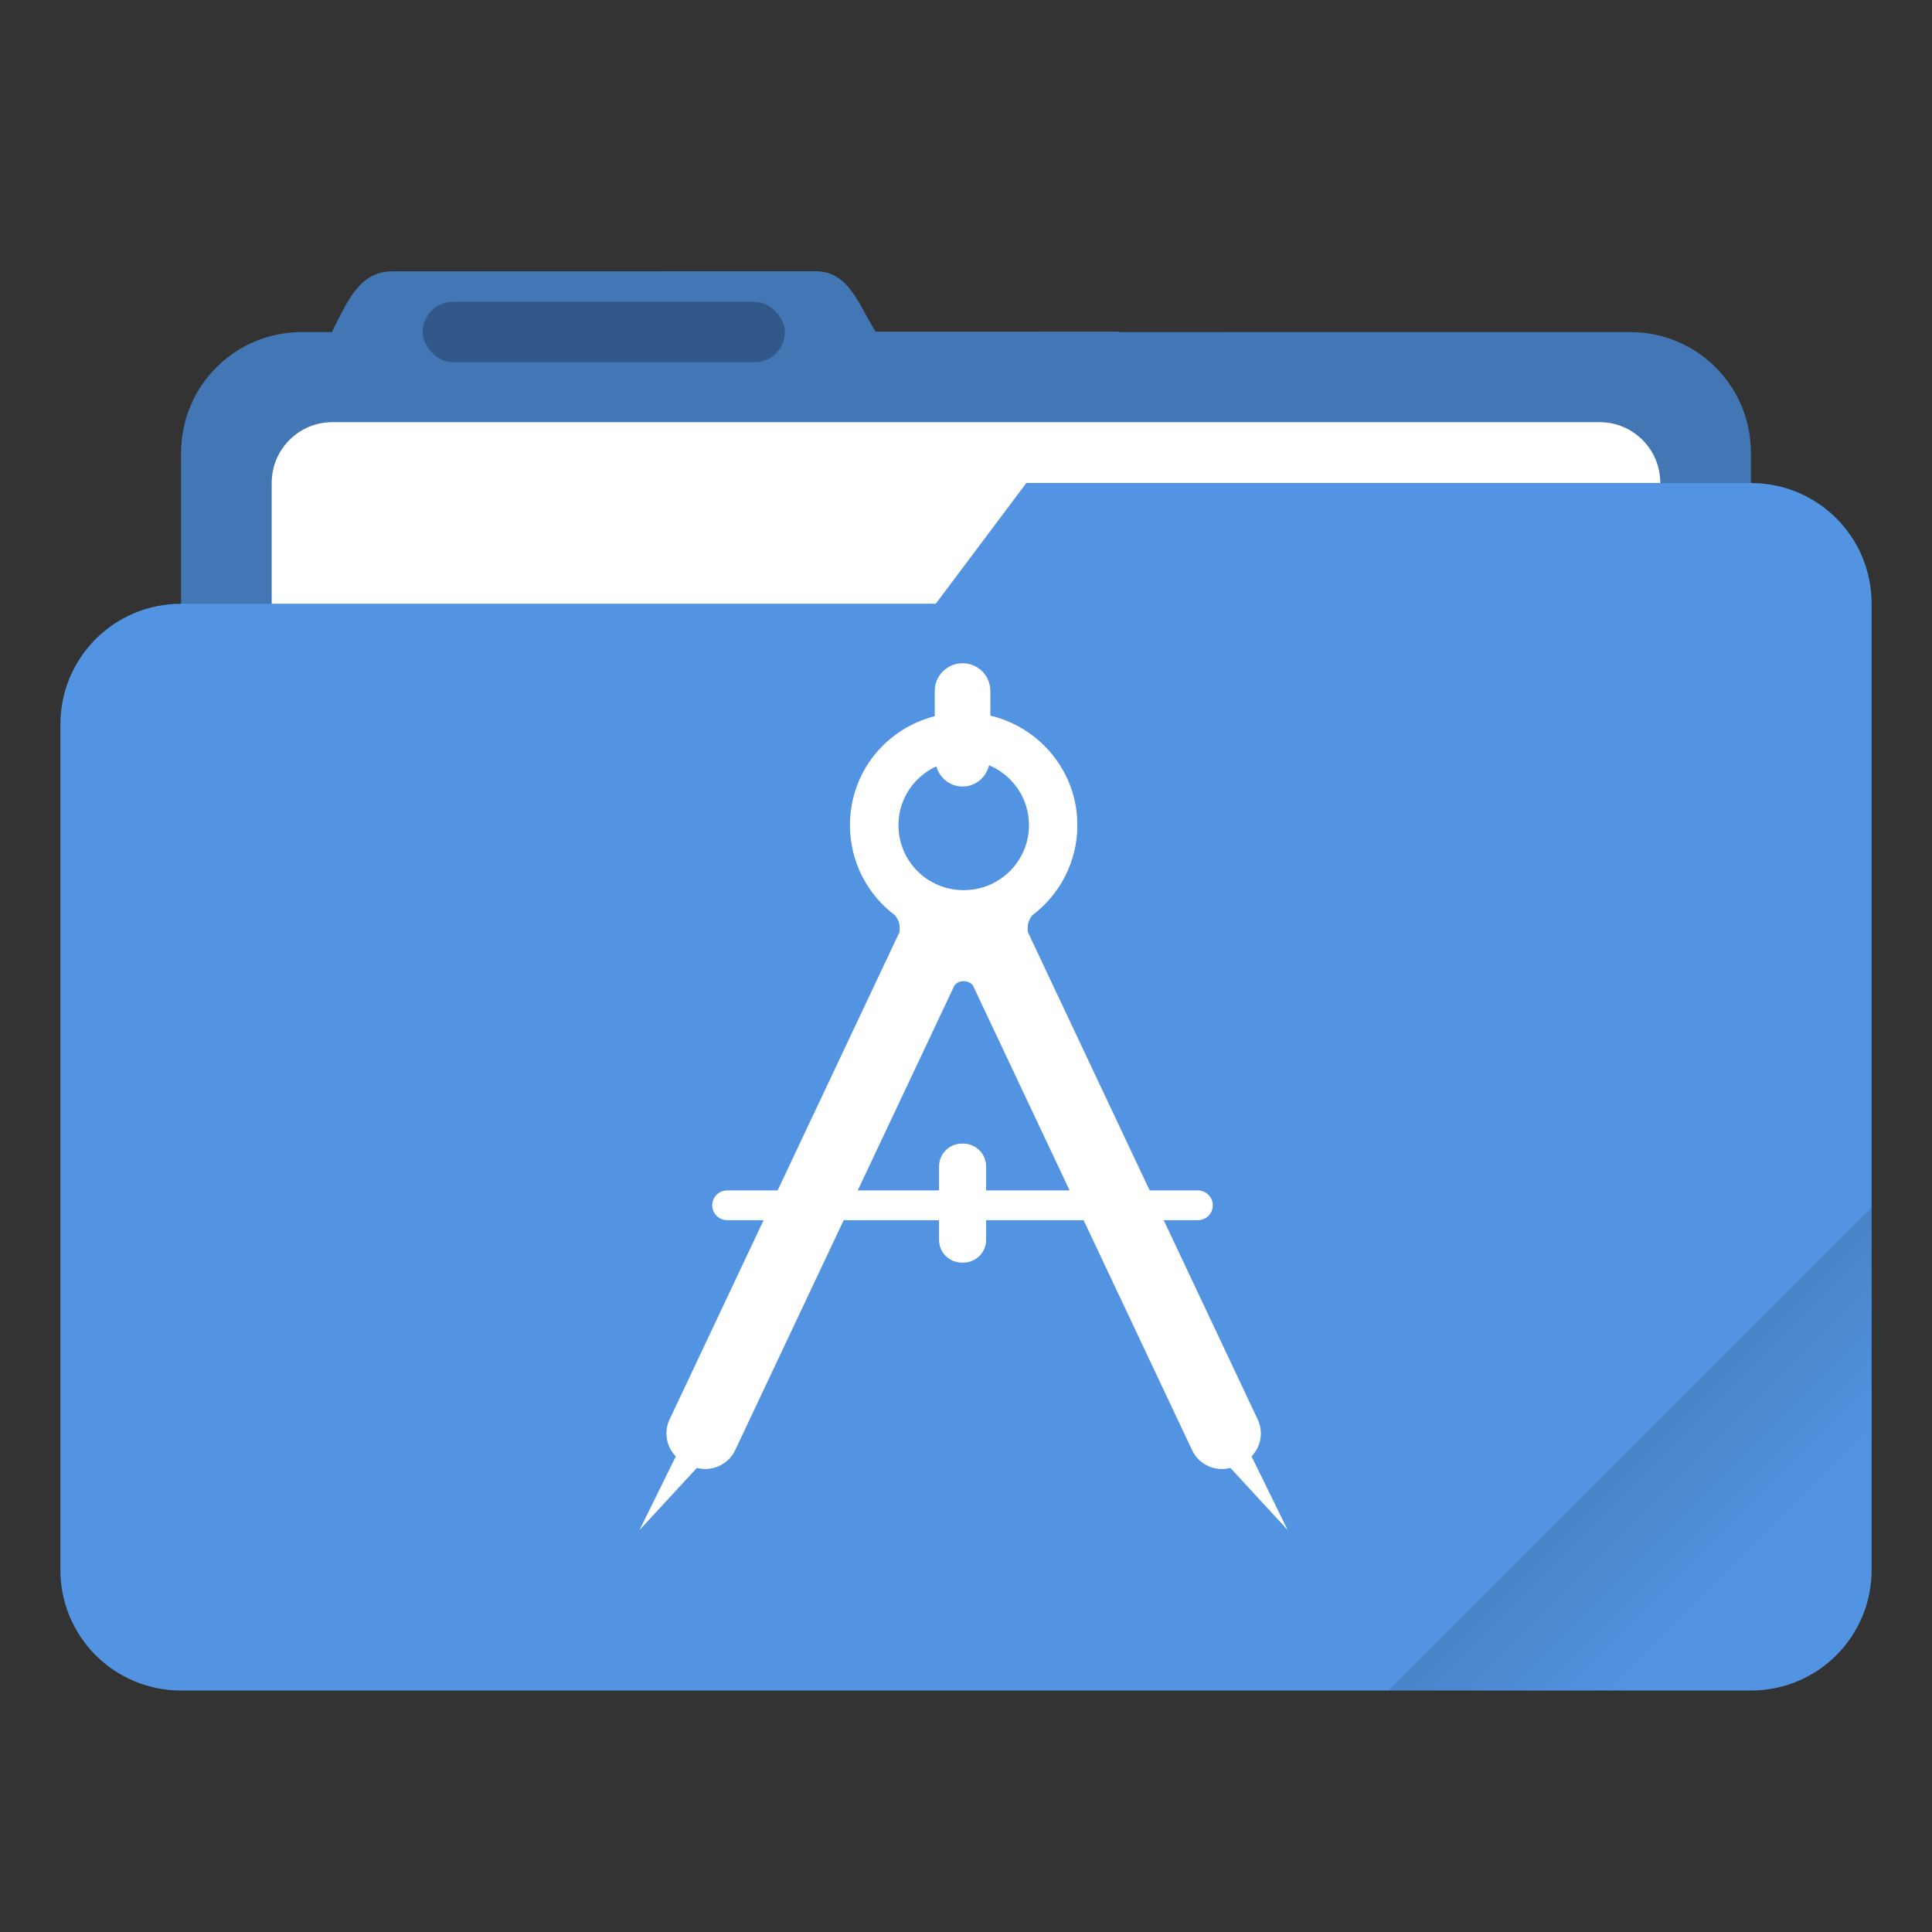 <svg width="64" height="64" version="1.1" viewBox="0 0 64 64" xmlns="http://www.w3.org/2000/svg">
 <rect x="0" y="0" width="64" height="64" fill="#333333" stroke="none"/>
 <defs>
  <linearGradient id="linearGradient892" x1="-197.72" x2="-197.72" y1="263.86" y2="273.76" gradientTransform="matrix(.707 -.707 .707 .707 4.23 -281.39)" gradientUnits="userSpaceOnUse">
   <stop offset="0"/>
   <stop stop-opacity="0" offset="1"/>
  </linearGradient>
 </defs>
 <path d="m27.002 8.985-14 0.004c-1.11 0-1.493 1.013-2.002 1.998v0.014h-1c-2.216 0-4 1.784-4 4v5c-2.216 0-4 1.784-4 4v28c0 2.216 1.784 4 4 4h52c2.216 0 4-1.784 4-4v-32c0-2.216-1.784-4-4-4v-1c0-2.216-1.784-4-4-4h-16.859c-0.047-0.003-0.092-0.014-0.141-0.014h-7.996c-0.586-0.941-0.891-2.002-2.002-2.002z" fill="#5294e2"/>
 <path id="shadow" d="m27.002 8.985-14 0.004c-1.11 0-1.493 1.013-2.002 1.998v0.014h-1c-2.216 0-4 1.784-4 4v5h25l3-4h24v-1c0-2.216-1.784-4-4-4l-24.996-0.014c-0.586-0.941-0.891-2.002-2.002-2.002z" fill="#000000" opacity=".2"/>
 <path d="m11.016 13.984c-1.117 0-2.016 0.899-2.016 2.016v4h22l3-4h21c0-1.117-0.899-2.016-2.016-2.016h-41.969z" fill="#ffffff"/>
 <rect x="14" y="10" width="12" height="2" rx="1" ry="1" opacity=".25"/>
 <path d="m62 40-16 16h12c2.216 0 4-1.784 4-4z" fill="url(#linearGradient892)" opacity=".2"/>
 <path 
     style="fill:#ffffff"  
     d="M 31.887 21.971 C 31.38 21.971 30.965 22.38 30.965 22.887 L 30.965 23.725 C 29.331 24.144 28.156 25.593 28.156 27.334 C 28.156 28.553 28.738 29.638 29.646 30.32 C 29.743 30.435 29.803 30.579 29.803 30.74 C 29.803 30.787 29.803 30.833 29.797 30.877 L 25.76 39.434 L 24.09 39.434 C 23.817 39.434 23.594 39.653 23.594 39.926 L 23.594 39.928 C 23.594 40.2 23.817 40.42 24.09 40.42 L 25.295 40.42 L 22.178 47.027 C 21.981 47.446 22.079 47.931 22.387 48.244 L 21.186 50.684 L 23.084 48.627 C 23.588 48.759 24.127 48.519 24.355 48.035 L 27.949 40.42 L 31.107 40.42 L 31.107 41.074 C 31.107 41.49 31.446 41.826 31.865 41.826 L 31.906 41.826 C 32.325 41.826 32.666 41.49 32.666 41.074 L 32.666 40.42 L 35.896 40.42 L 39.488 48.035 C 39.714 48.522 40.257 48.759 40.758 48.627 L 42.656 50.684 L 41.459 48.244 C 41.764 47.931 41.862 47.449 41.666 47.027 L 38.549 40.42 L 39.68 40.42 C 39.955 40.42 40.176 40.2 40.176 39.928 C 40.176 39.655 39.955 39.436 39.68 39.434 L 38.084 39.434 L 34.049 30.877 C 34.043 30.833 34.043 30.787 34.043 30.74 C 34.043 30.582 34.102 30.435 34.195 30.32 C 35.104 29.638 35.689 28.553 35.689 27.334 C 35.689 25.569 34.459 24.102 32.807 23.705 L 32.807 22.887 C 32.807 22.38 32.397 21.971 31.887 21.971 z M 32.764 25.35 C 33.541 25.676 34.086 26.441 34.086 27.334 C 34.086 28.524 33.119 29.488 31.924 29.488 C 30.723 29.488 29.762 28.524 29.762 27.334 C 29.762 26.47 30.275 25.73 31.016 25.387 C 31.125 25.769 31.465 26.055 31.887 26.055 C 32.319 26.055 32.666 25.751 32.764 25.35 z M 31.906 32.504 L 31.924 32.504 L 31.941 32.504 C 32.059 32.504 32.162 32.559 32.227 32.641 L 35.432 39.434 L 32.666 39.434 L 32.666 38.639 C 32.666 38.22 32.325 37.883 31.906 37.883 L 31.865 37.883 C 31.446 37.883 31.107 38.223 31.107 38.639 L 31.107 39.434 L 28.414 39.434 L 31.619 32.641 C 31.687 32.556 31.789 32.504 31.906 32.504 z "
     class="ColorScheme-Text"
     />
</svg>

